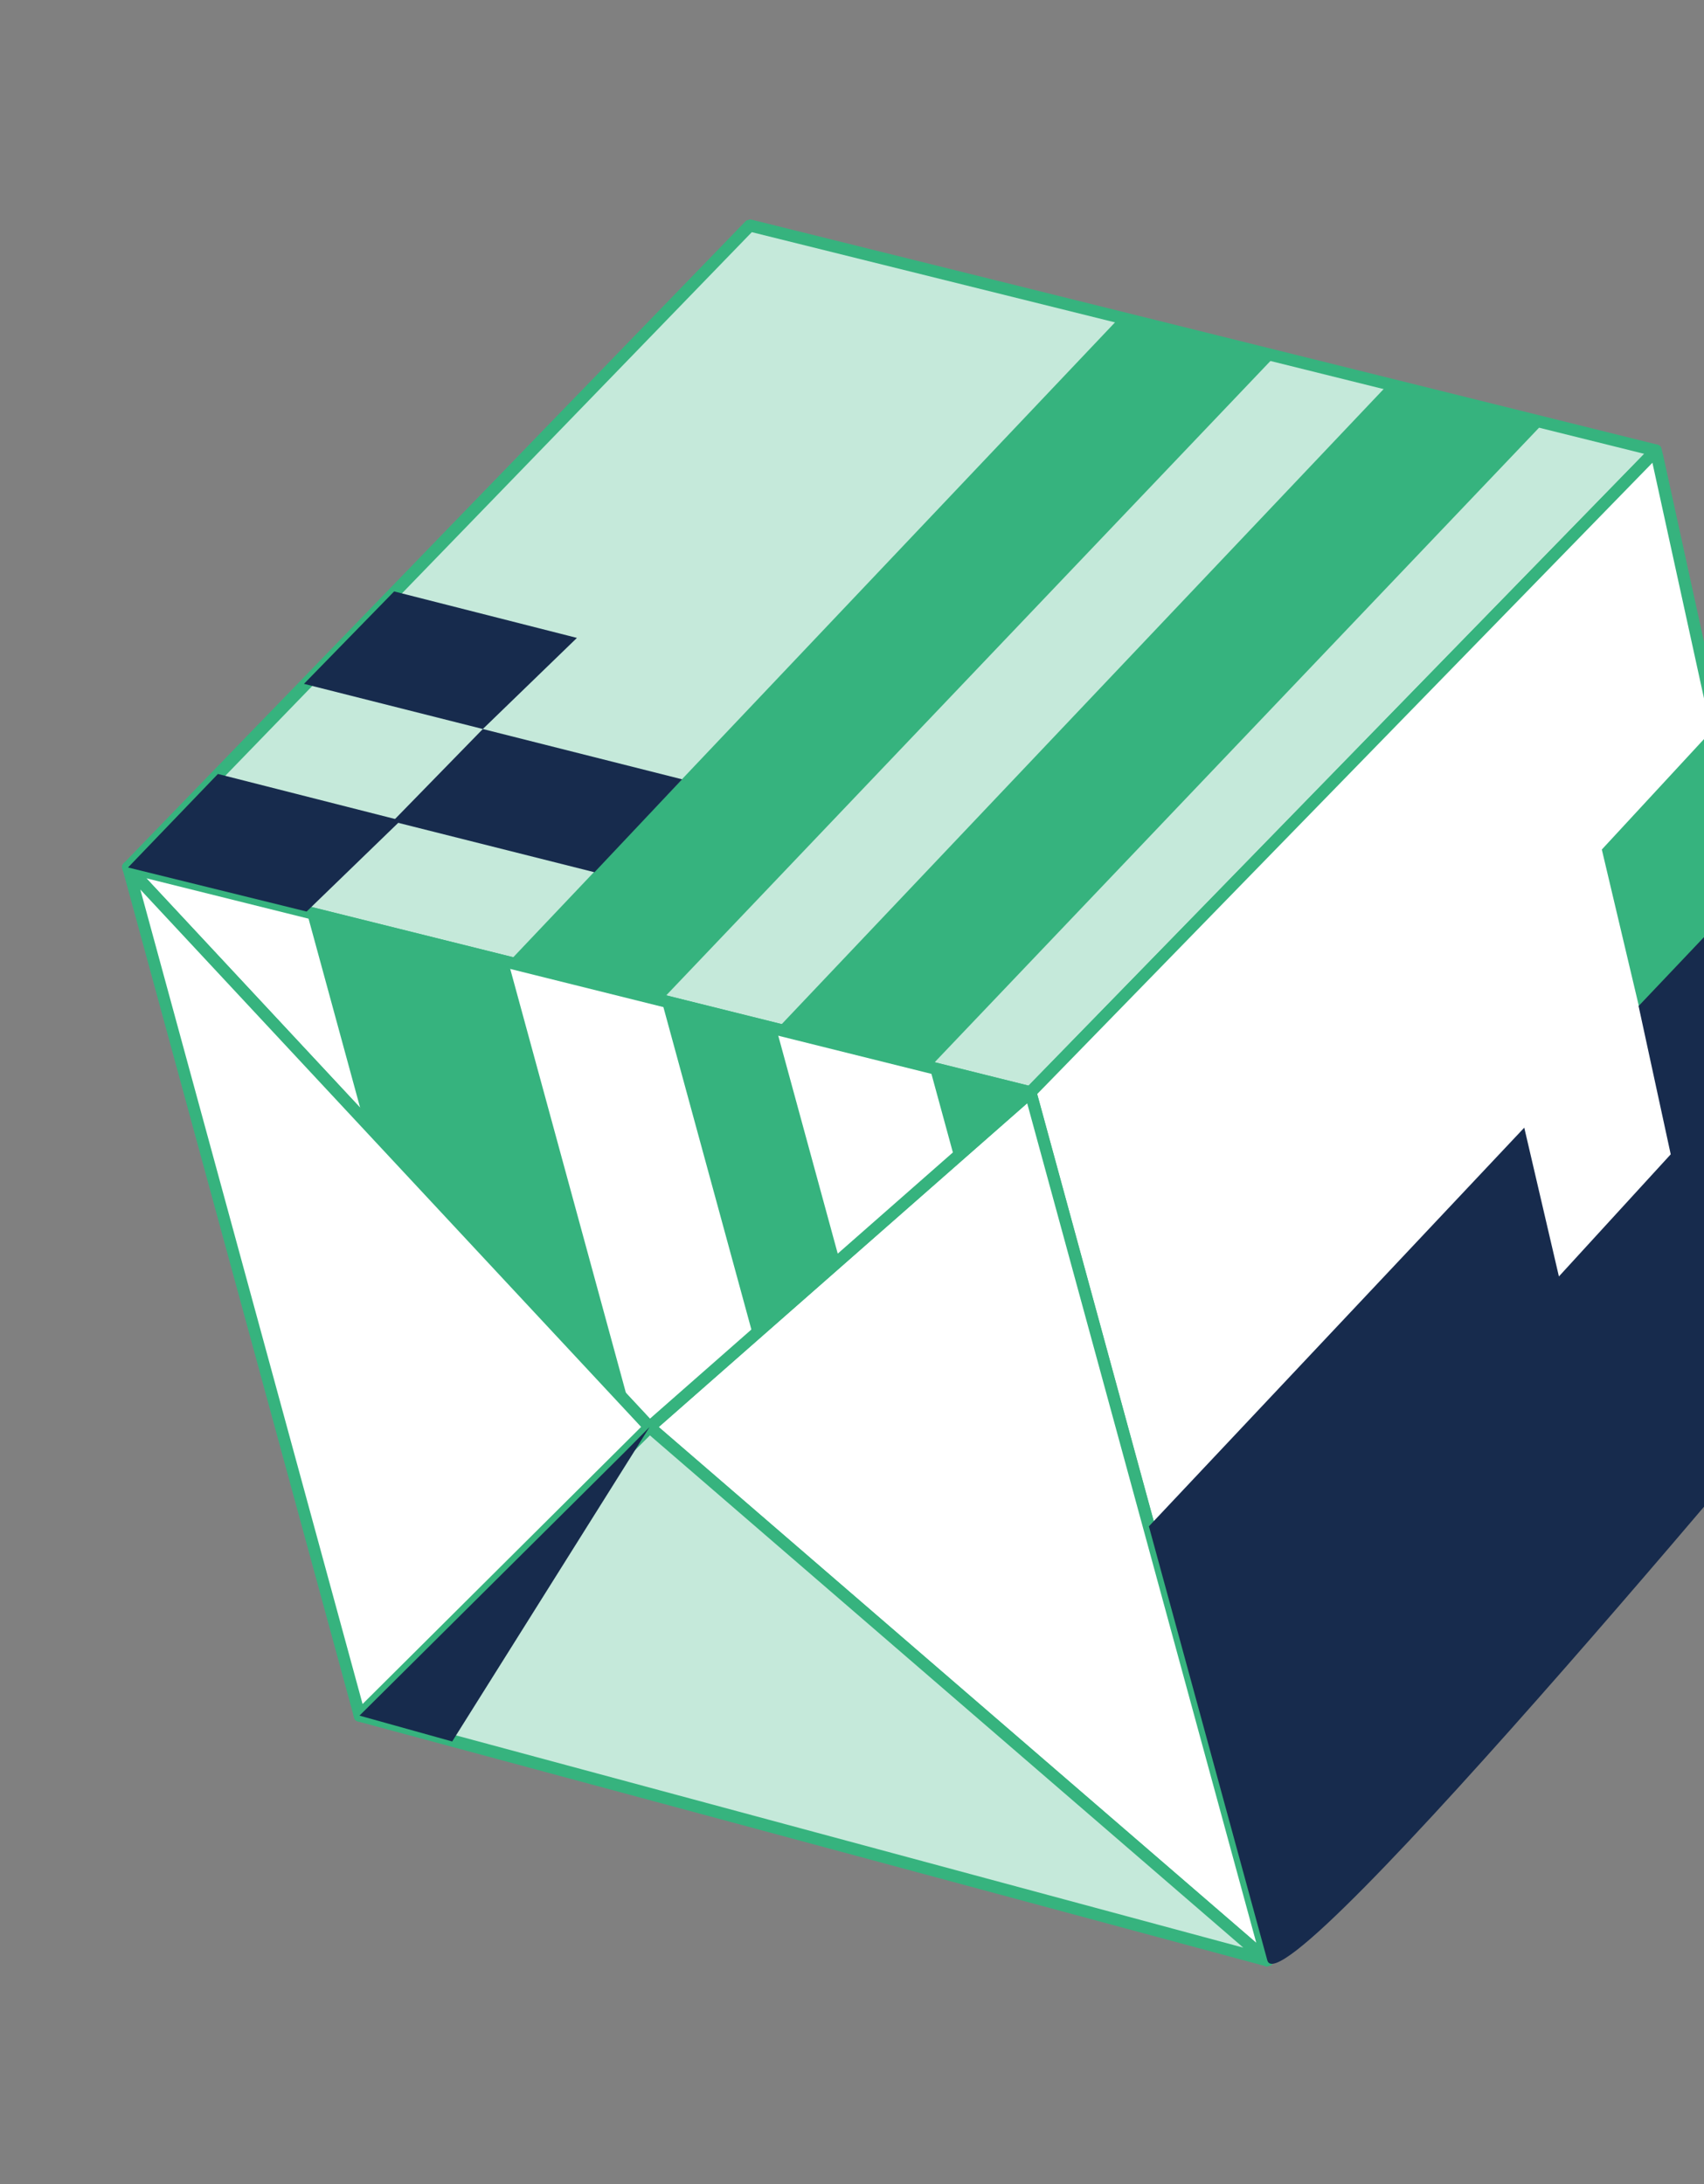 <svg width="323" height="414" viewBox="0 0 323 414" fill="none" xmlns="http://www.w3.org/2000/svg">
<rect x="0" y="0" width="323" height="414" fill="#808080" stroke="none"/>
<g clip-path="url(#clip0_34_2120)">
<path d="M24.271 164.424L142.144 42.735L313.885 85.388L195.325 207.039L24.271 164.424Z" fill="#C5E9DA" stroke="#36B37E" stroke-width="2.291" stroke-miterlimit="10" stroke-linejoin="round"/>
<path d="M195.326 207.039L313.885 85.388L350.506 252.633L240.227 371.573L195.326 207.039Z" fill="white" stroke="#36B37E" stroke-width="2.291" stroke-miterlimit="10" stroke-linejoin="round"/>
<path d="M195.326 207.038L123.12 270.489L240.227 371.572L195.326 207.038Z" fill="white" stroke="#36B37E" stroke-width="2.291" stroke-miterlimit="10" stroke-linejoin="round"/>
<path d="M123.12 270.49L24.271 164.424L195.325 207.039L123.12 270.49Z" fill="white" stroke="#36B37E" stroke-width="2.291" stroke-miterlimit="10" stroke-linejoin="round"/>
<path d="M240.227 371.573L68.142 325.18L123.12 270.49L240.227 371.573Z" fill="#C5E9DA" stroke="#36B37E" stroke-width="2.291" stroke-miterlimit="10" stroke-linejoin="round"/>
<path d="M24.271 164.424L68.142 325.18L123.12 270.49L24.271 164.424Z" fill="white" stroke="#36B37E" stroke-width="2.291" stroke-miterlimit="10" stroke-linejoin="round"/>
<path d="M159.118 238.792L180.98 219.747L159.118 238.792Z" fill="#644DF2"/>
<path d="M176.226 202.329L180.98 219.748L195.326 207.039L176.226 202.329Z" fill="#36B37E"/>
<path d="M176.226 202.329L292.61 80.145L263.112 72.861L147.205 195.141L176.226 202.329Z" fill="#36B37E"/>
<path d="M125.396 189.592L241.78 67.408L212.282 60.124L96.375 182.404L125.396 189.592Z" fill="#36B37E"/>
<path d="M125.396 189.592L143.036 254.23L159.118 238.792L147.205 195.14L125.396 189.592Z" fill="#36B37E"/>
<path d="M96.376 182.404L119.284 266.35L68.887 212.23L58.12 172.775L96.376 182.404Z" fill="#36B37E"/>
<path d="M58.12 172.775L75.956 155.506L41.307 146.697L24.271 164.424L58.12 172.775Z" fill="#172B4D"/>
<path d="M112.686 165.326L129.301 147.713L91.522 138.179L74.43 155.697L112.686 165.326Z" fill="#172B4D"/>
<path d="M91.522 138.179L109.359 120.909L74.709 112.1L57.617 129.618L91.522 138.179Z" fill="#172B4D"/>
<path d="M118.523 275.127L123.12 270.49L85.715 330.081L68.142 325.18L118.523 275.127Z" fill="#172B4D"/>
<path d="M325.398 137.492L303.632 161.021L312.453 198.301L333.646 175.154L325.398 137.492Z" fill="#36B37E"/>
<path d="M310.601 190.688L316.692 218.791L295.498 241.938L288.93 213.739L217.776 289.305C217.776 289.305 237.249 360.659 240.227 371.572C243.205 382.485 350.563 252.842 350.563 252.842L331.966 168.171L310.601 190.688Z" fill="#172B4D"/>
</g>
<defs>
<clipPath id="clip0_34_2120">
<rect width="302.379" height="345.234" fill="white" transform="translate(0.199 80.345) rotate(-15.264)"/>
</clipPath>
</defs>
</svg>
